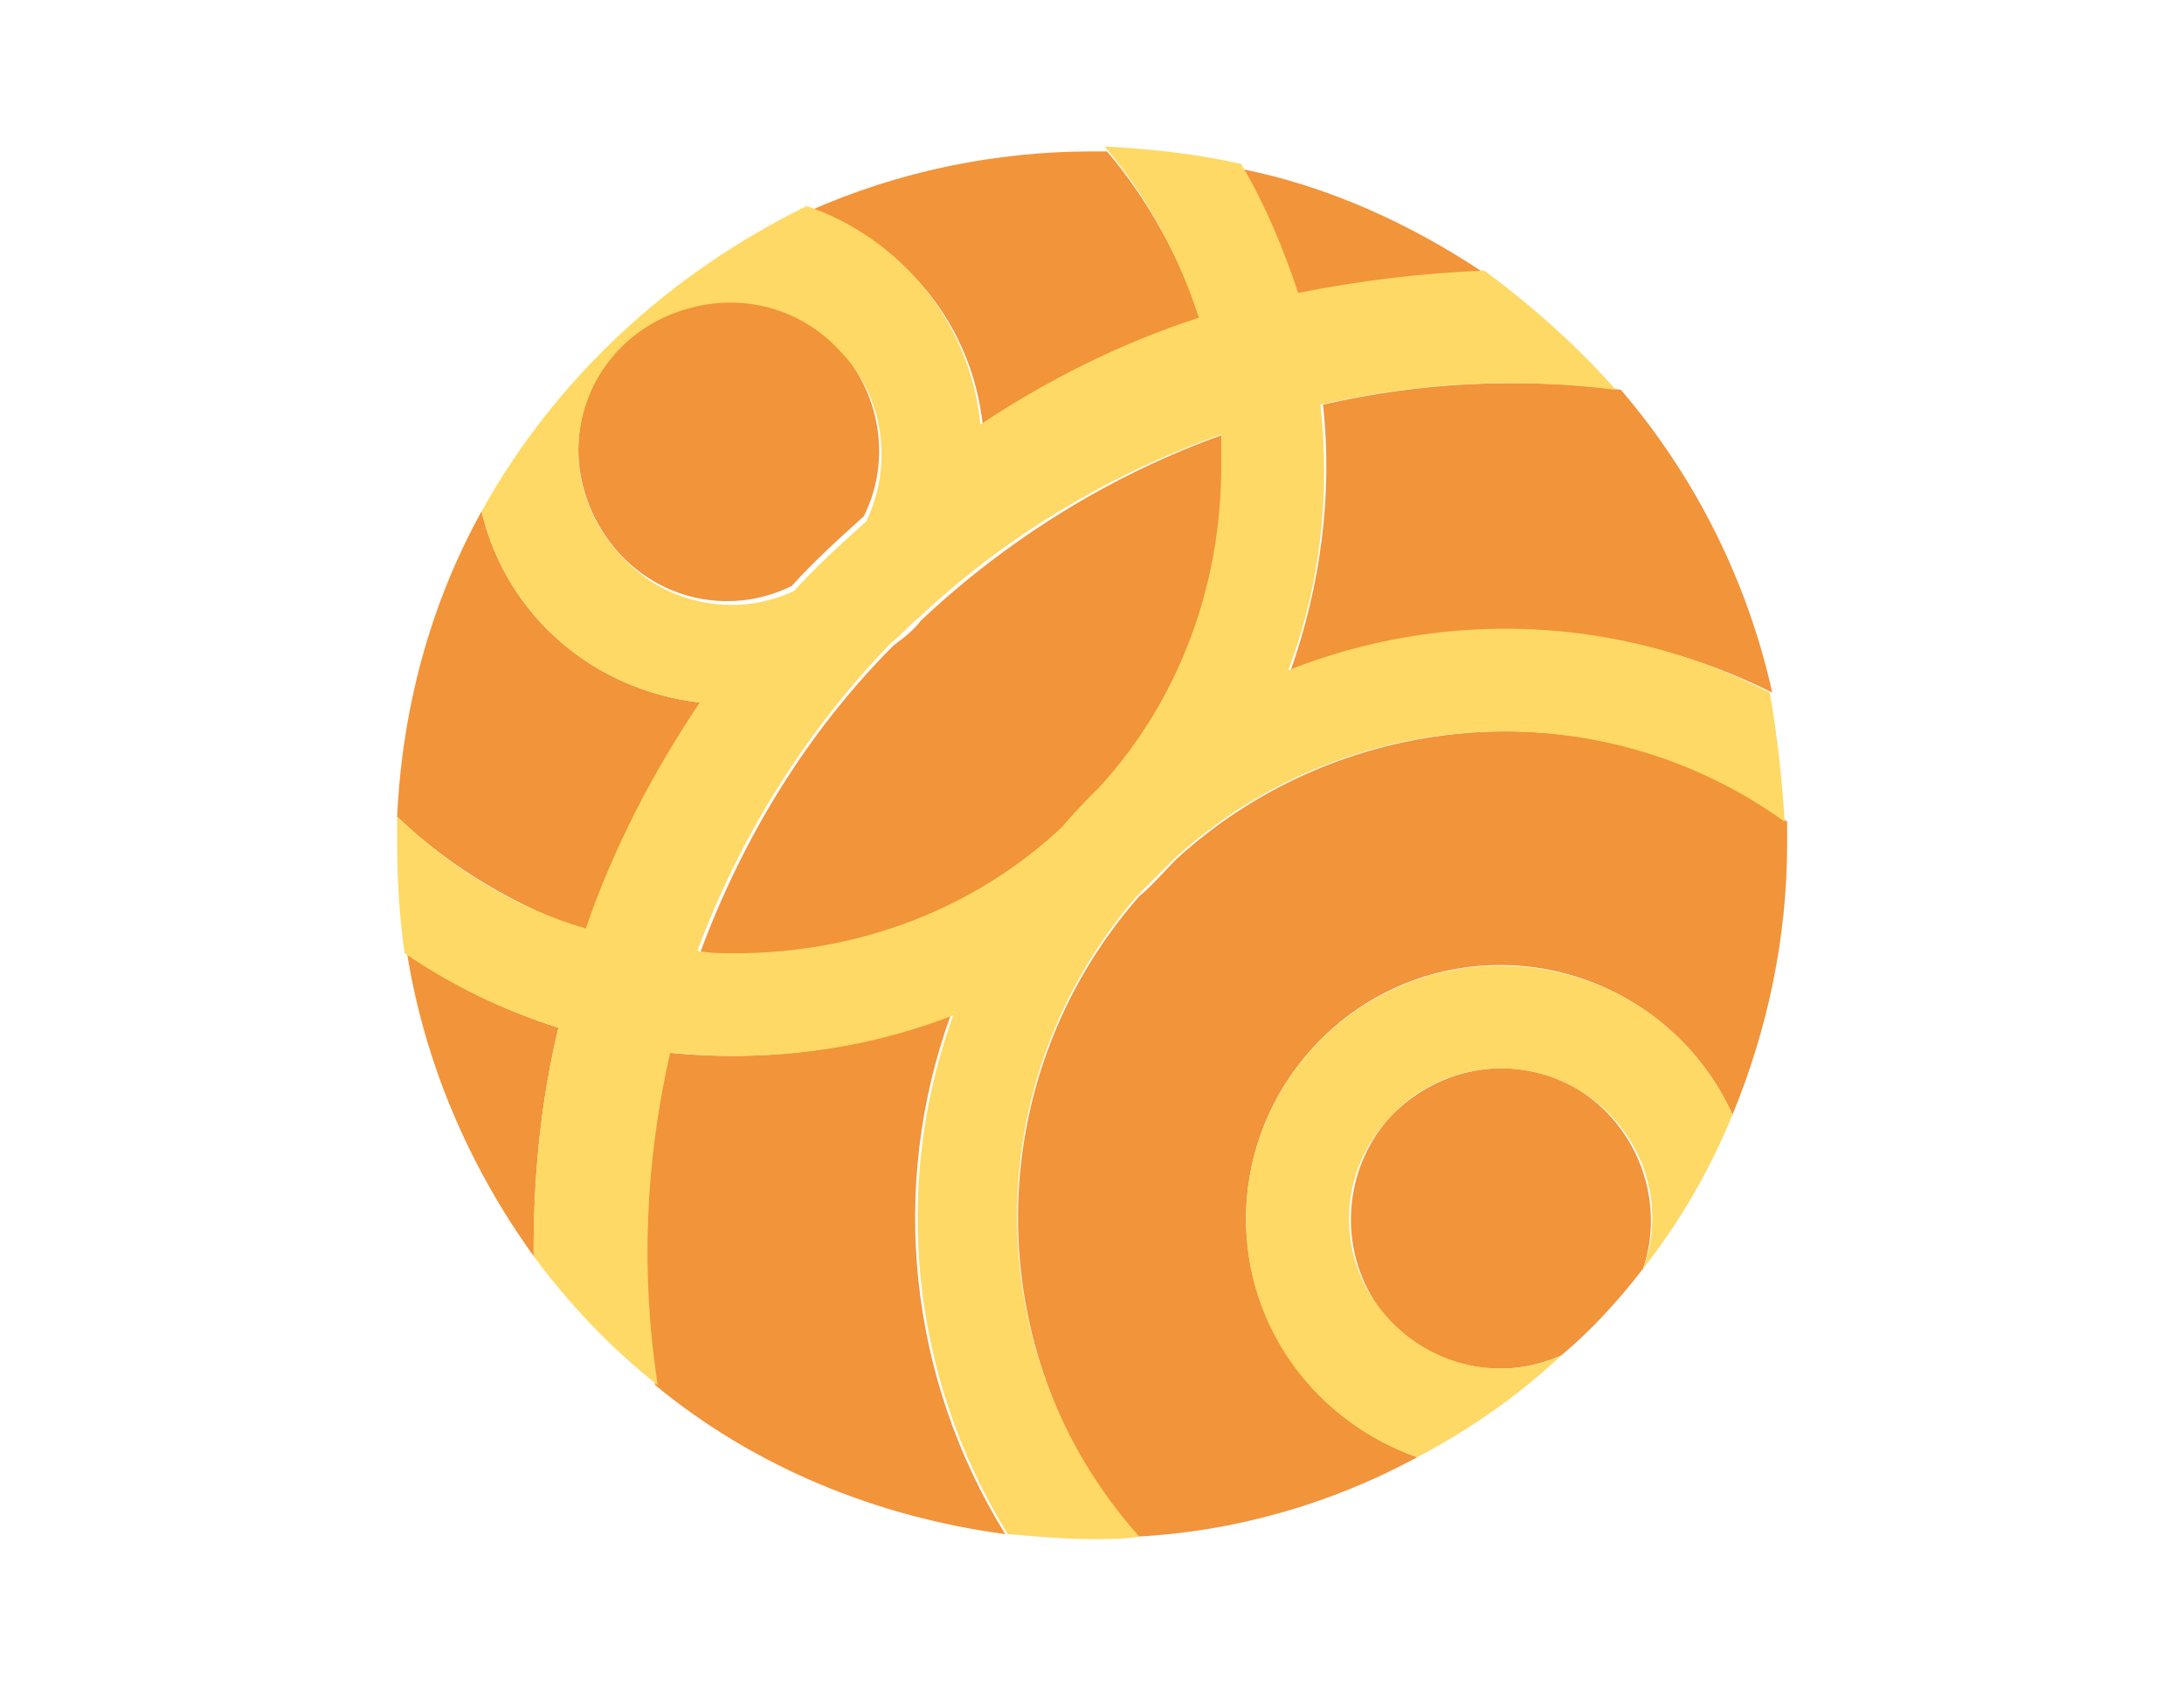 <?xml version="1.0" standalone="no"?><!DOCTYPE svg PUBLIC "-//W3C//DTD SVG 1.1//EN" "http://www.w3.org/Graphics/SVG/1.1/DTD/svg11.dtd"><svg t="1556191333338" class="icon" style="" viewBox="0 0 1325 1024" version="1.1" xmlns="http://www.w3.org/2000/svg" p-id="7693" xmlns:xlink="http://www.w3.org/1999/xlink" width="258.789" height="200"><defs><style type="text/css"></style></defs><path d="M338.824 623.435c-33.129-10.541-64.753-25.6-91.859-45.176 10.541 66.259 37.647 129.506 76.8 183.718v-4.518c0-45.176 4.518-90.353 15.059-134.024z m237.929-7.529c-54.212 21.082-112.941 28.612-171.671 22.588-15.059 66.259-18.071 135.529-7.529 201.788 60.235 49.694 134.024 79.812 212.329 90.353-58.729-94.871-70.776-210.824-33.129-314.729zM424.659 426.165c-64.753-7.529-117.459-52.706-132.518-115.953-31.624 57.224-48.188 120.471-51.2 185.224 33.129 31.624 72.282 54.212 114.447 69.271 18.071-49.694 40.659-94.871 69.271-138.541z m55.718-70.776c13.553-15.059 28.612-28.612 43.671-42.165 19.576-39.153 7.529-87.341-28.612-114.447s-85.835-22.588-117.459 9.035-36.141 79.812-10.541 117.459 73.788 49.694 112.941 30.118z m516.518 414.118c13.553-40.659-3.012-85.835-39.153-108.424-37.647-22.588-84.329-15.059-114.447 16.565-28.612 31.624-31.624 79.812-7.529 114.447 25.6 34.635 70.776 48.188 111.435 30.118 18.071-15.059 34.635-33.129 49.694-52.706z" fill="#F2943A" p-id="7694"></path><path d="M900.518 165.647c-45.176-30.118-94.871-52.706-147.576-63.247 15.059 24.094 25.6 51.2 34.635 78.306 37.647-10.541 75.294-15.059 112.941-15.059z m-97.882 79.812c6.024 54.212-1.506 109.929-19.576 161.129 94.871-37.647 201.788-31.624 292.141 13.553-15.059-67.765-46.682-131.012-91.859-183.718-61.741-7.529-121.976-4.518-180.706 9.035zM1084.235 498.447c-112.941-81.318-268.047-70.776-370.447 22.588-7.529 7.529-15.059 16.565-22.588 22.588-97.882 111.435-97.882 277.082-1.506 388.518 58.729-3.012 117.459-19.576 170.165-48.188-60.235-21.082-103.906-78.306-103.906-144.565 0-72.282 51.2-135.529 121.976-150.588s143.059 21.082 173.176 87.341C1072.188 624.941 1084.235 569.224 1084.235 512v-13.553z m-415.624-21.082c46.682-54.212 73.788-123.482 73.788-194.259v-19.576c-67.765 24.094-131.012 63.247-183.718 112.941-4.518 6.024-10.541 10.541-16.565 15.059-52.706 52.706-91.859 117.459-117.459 186.729 7.529 0 15.059 1.506 22.588 1.506 73.788 0 144.565-27.106 198.776-76.8 7.529-10.541 15.059-18.071 22.588-25.6z m-72.282-218.353c40.659-27.106 85.835-48.188 132.518-63.247-12.047-37.647-31.624-73.788-57.224-103.906H662.588c-58.729 0-117.459 12.047-171.671 36.141 57.224 18.071 99.388 69.271 105.412 131.012z" fill="#F2943A" p-id="7695"></path><path d="M689.694 543.624l22.588-22.588c102.4-93.365 257.506-103.906 370.447-22.588-1.506-25.6-4.518-52.706-9.035-78.306-90.353-46.682-197.271-51.2-292.141-13.553 19.576-51.2 25.6-106.918 19.576-161.129 58.729-13.553 118.965-16.565 179.2-9.035-24.094-27.106-51.2-51.2-79.812-72.282-37.647 1.506-75.294 6.024-112.941 13.553C778.541 150.588 768 124.988 752.941 99.388c-27.106-6.024-54.212-9.035-82.824-10.541 25.6 30.118 45.176 66.259 57.224 103.906-46.682 15.059-91.859 37.647-132.518 64.753-6.024-61.741-48.188-112.941-105.412-132.518C406.588 165.647 337.318 228.894 292.141 310.212c15.059 63.247 67.765 108.424 132.518 115.953-28.612 42.165-52.706 88.847-69.271 137.035-42.165-12.047-81.318-36.141-114.447-67.765V512c0 22.588 1.506 45.176 4.518 66.259 28.612 19.576 60.235 34.635 93.365 45.176-10.541 43.671-15.059 88.847-15.059 134.024v4.518c21.082 28.612 46.682 55.718 75.294 78.306-10.541-67.765-7.529-135.529 7.529-201.788 58.729 6.024 117.459-1.506 171.671-22.588-37.647 103.906-25.6 219.859 33.129 314.729 18.071 1.506 34.635 3.012 52.706 3.012 9.035 0 18.071 0 27.106-1.506-99.388-111.435-97.882-277.082-1.506-388.518zM350.871 274.071c0-37.647 22.588-70.776 58.729-84.329s75.294-4.518 100.894 24.094c25.6 27.106 31.624 67.765 15.059 102.4-15.059 13.553-30.118 27.106-43.671 42.165-28.612 13.553-61.741 10.541-87.341-6.024-27.106-18.071-43.671-48.188-43.671-78.306z m94.871 304.188c-7.529 0-15.059 0-22.588-1.506 25.6-69.271 66.259-134.024 117.459-186.729 6.024-4.518 10.541-10.541 16.565-15.059 52.706-49.694 115.953-87.341 183.718-111.435v19.576c0 72.282-25.6 141.553-73.788 194.259-7.529 7.529-15.059 15.059-22.588 24.094-52.706 49.694-123.482 76.8-198.776 76.8z" fill="#FED966" p-id="7696"></path><path d="M909.553 585.788c-40.659 0-79.812 16.565-108.424 45.176-28.612 28.612-45.176 67.765-45.176 108.424 0 67.765 43.671 123.482 103.906 144.565 31.624-16.565 61.741-37.647 87.341-61.741-39.153 18.071-85.835 4.518-111.435-30.118-25.6-34.635-22.588-82.824 7.529-114.447 28.612-31.624 76.8-39.153 114.447-16.565s54.212 67.765 39.153 108.424c22.588-28.612 40.659-60.235 54.212-93.365-25.6-55.718-79.812-90.353-141.553-90.353z" fill="#FED966" p-id="7697"></path></svg>